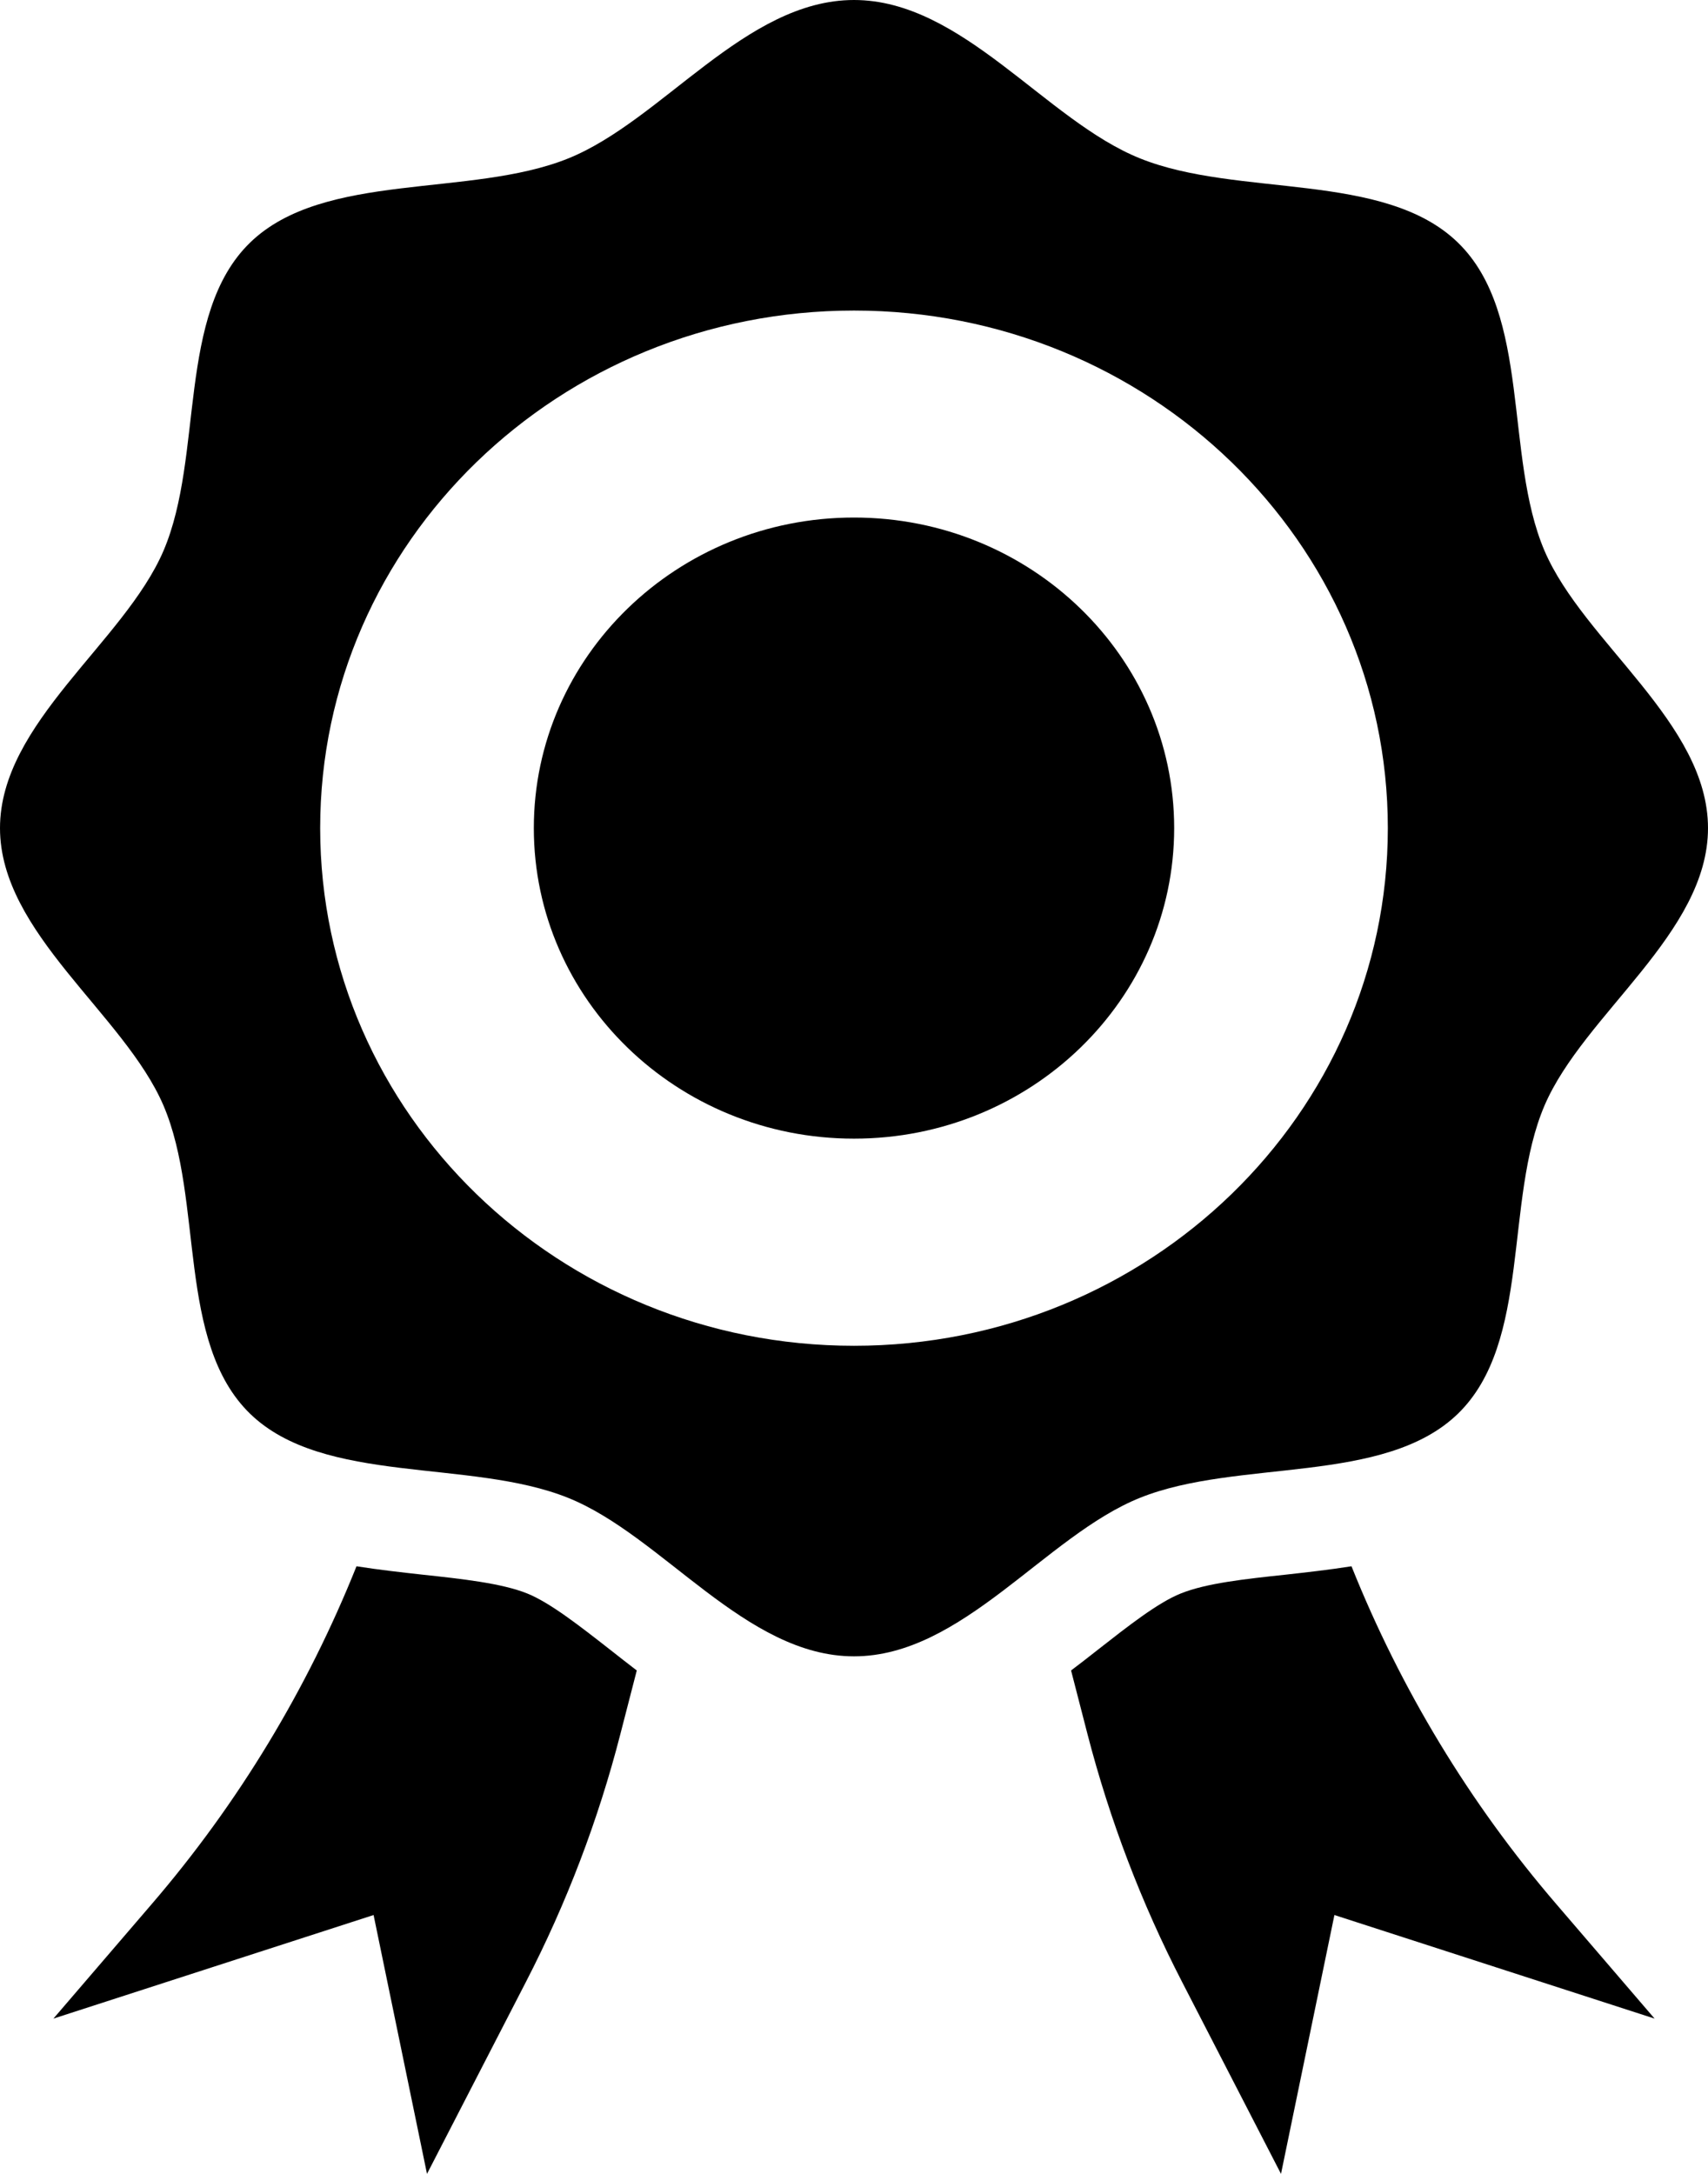 <svg width="11" height="14" viewBox="0 0 11 14" fill="none" xmlns="http://www.w3.org/2000/svg">
    <path d="M3.658 1.021C3.028 1.274 2.086 1.102 1.611 1.562C1.136 2.023 1.314 2.936 1.053 3.547C0.8 4.137 0 4.655 0 5.333C0 6.011 0.8 6.53 1.053 7.12C1.314 7.731 1.136 8.644 1.611 9.105C2.086 9.565 3.028 9.393 3.658 9.646C4.266 9.89 4.801 10.667 5.5 10.667C6.199 10.667 6.734 9.89 7.342 9.646C7.972 9.393 8.914 9.565 9.389 9.105C9.864 8.644 9.686 7.731 9.947 7.12C10.2 6.53 11 6.011 11 5.333C11 4.655 10.2 4.137 9.947 3.547C9.686 2.936 9.864 2.023 9.389 1.562C8.914 1.101 7.972 1.274 7.342 1.02C6.734 0.776 6.199 0 5.5 0C4.801 0 4.266 0.776 3.658 1.021ZM8.938 5.333C8.938 7.174 7.399 8.667 5.5 8.667C3.601 8.667 2.062 7.174 2.062 5.333C2.062 3.492 3.601 2 5.5 2C7.399 2 8.938 3.492 8.938 5.333Z"
          fill="currentColor"/>
    <path d="M2.721 10.141C2.586 10.126 2.442 10.11 2.296 10.087C1.98 10.876 1.536 11.613 0.975 12.265L0.344 13L2.406 12.333L2.75 14L3.386 12.766C3.649 12.257 3.853 11.721 3.995 11.169L4.101 10.758C4.041 10.712 3.982 10.666 3.925 10.621C3.737 10.474 3.542 10.321 3.395 10.262C3.231 10.196 2.972 10.168 2.721 10.141Z"
          fill="currentColor"/>
    <path d="M8.28 10.141C8.017 10.169 7.769 10.196 7.605 10.262C7.457 10.321 7.263 10.474 7.075 10.621C7.018 10.666 6.959 10.712 6.898 10.758L7.004 11.169C7.147 11.721 7.351 12.257 7.614 12.766L8.25 14L8.594 12.333L10.656 13L10.025 12.265C9.464 11.613 9.02 10.876 8.704 10.087C8.558 10.11 8.414 10.126 8.28 10.141Z"
          fill="currentColor"/>
    <path d="M7.562 5.333C7.562 6.438 6.639 7.333 5.5 7.333C4.361 7.333 3.438 6.438 3.438 5.333C3.438 4.229 4.361 3.333 5.5 3.333C6.639 3.333 7.562 4.229 7.562 5.333Z"
          fill="currentColor"/>
</svg>
